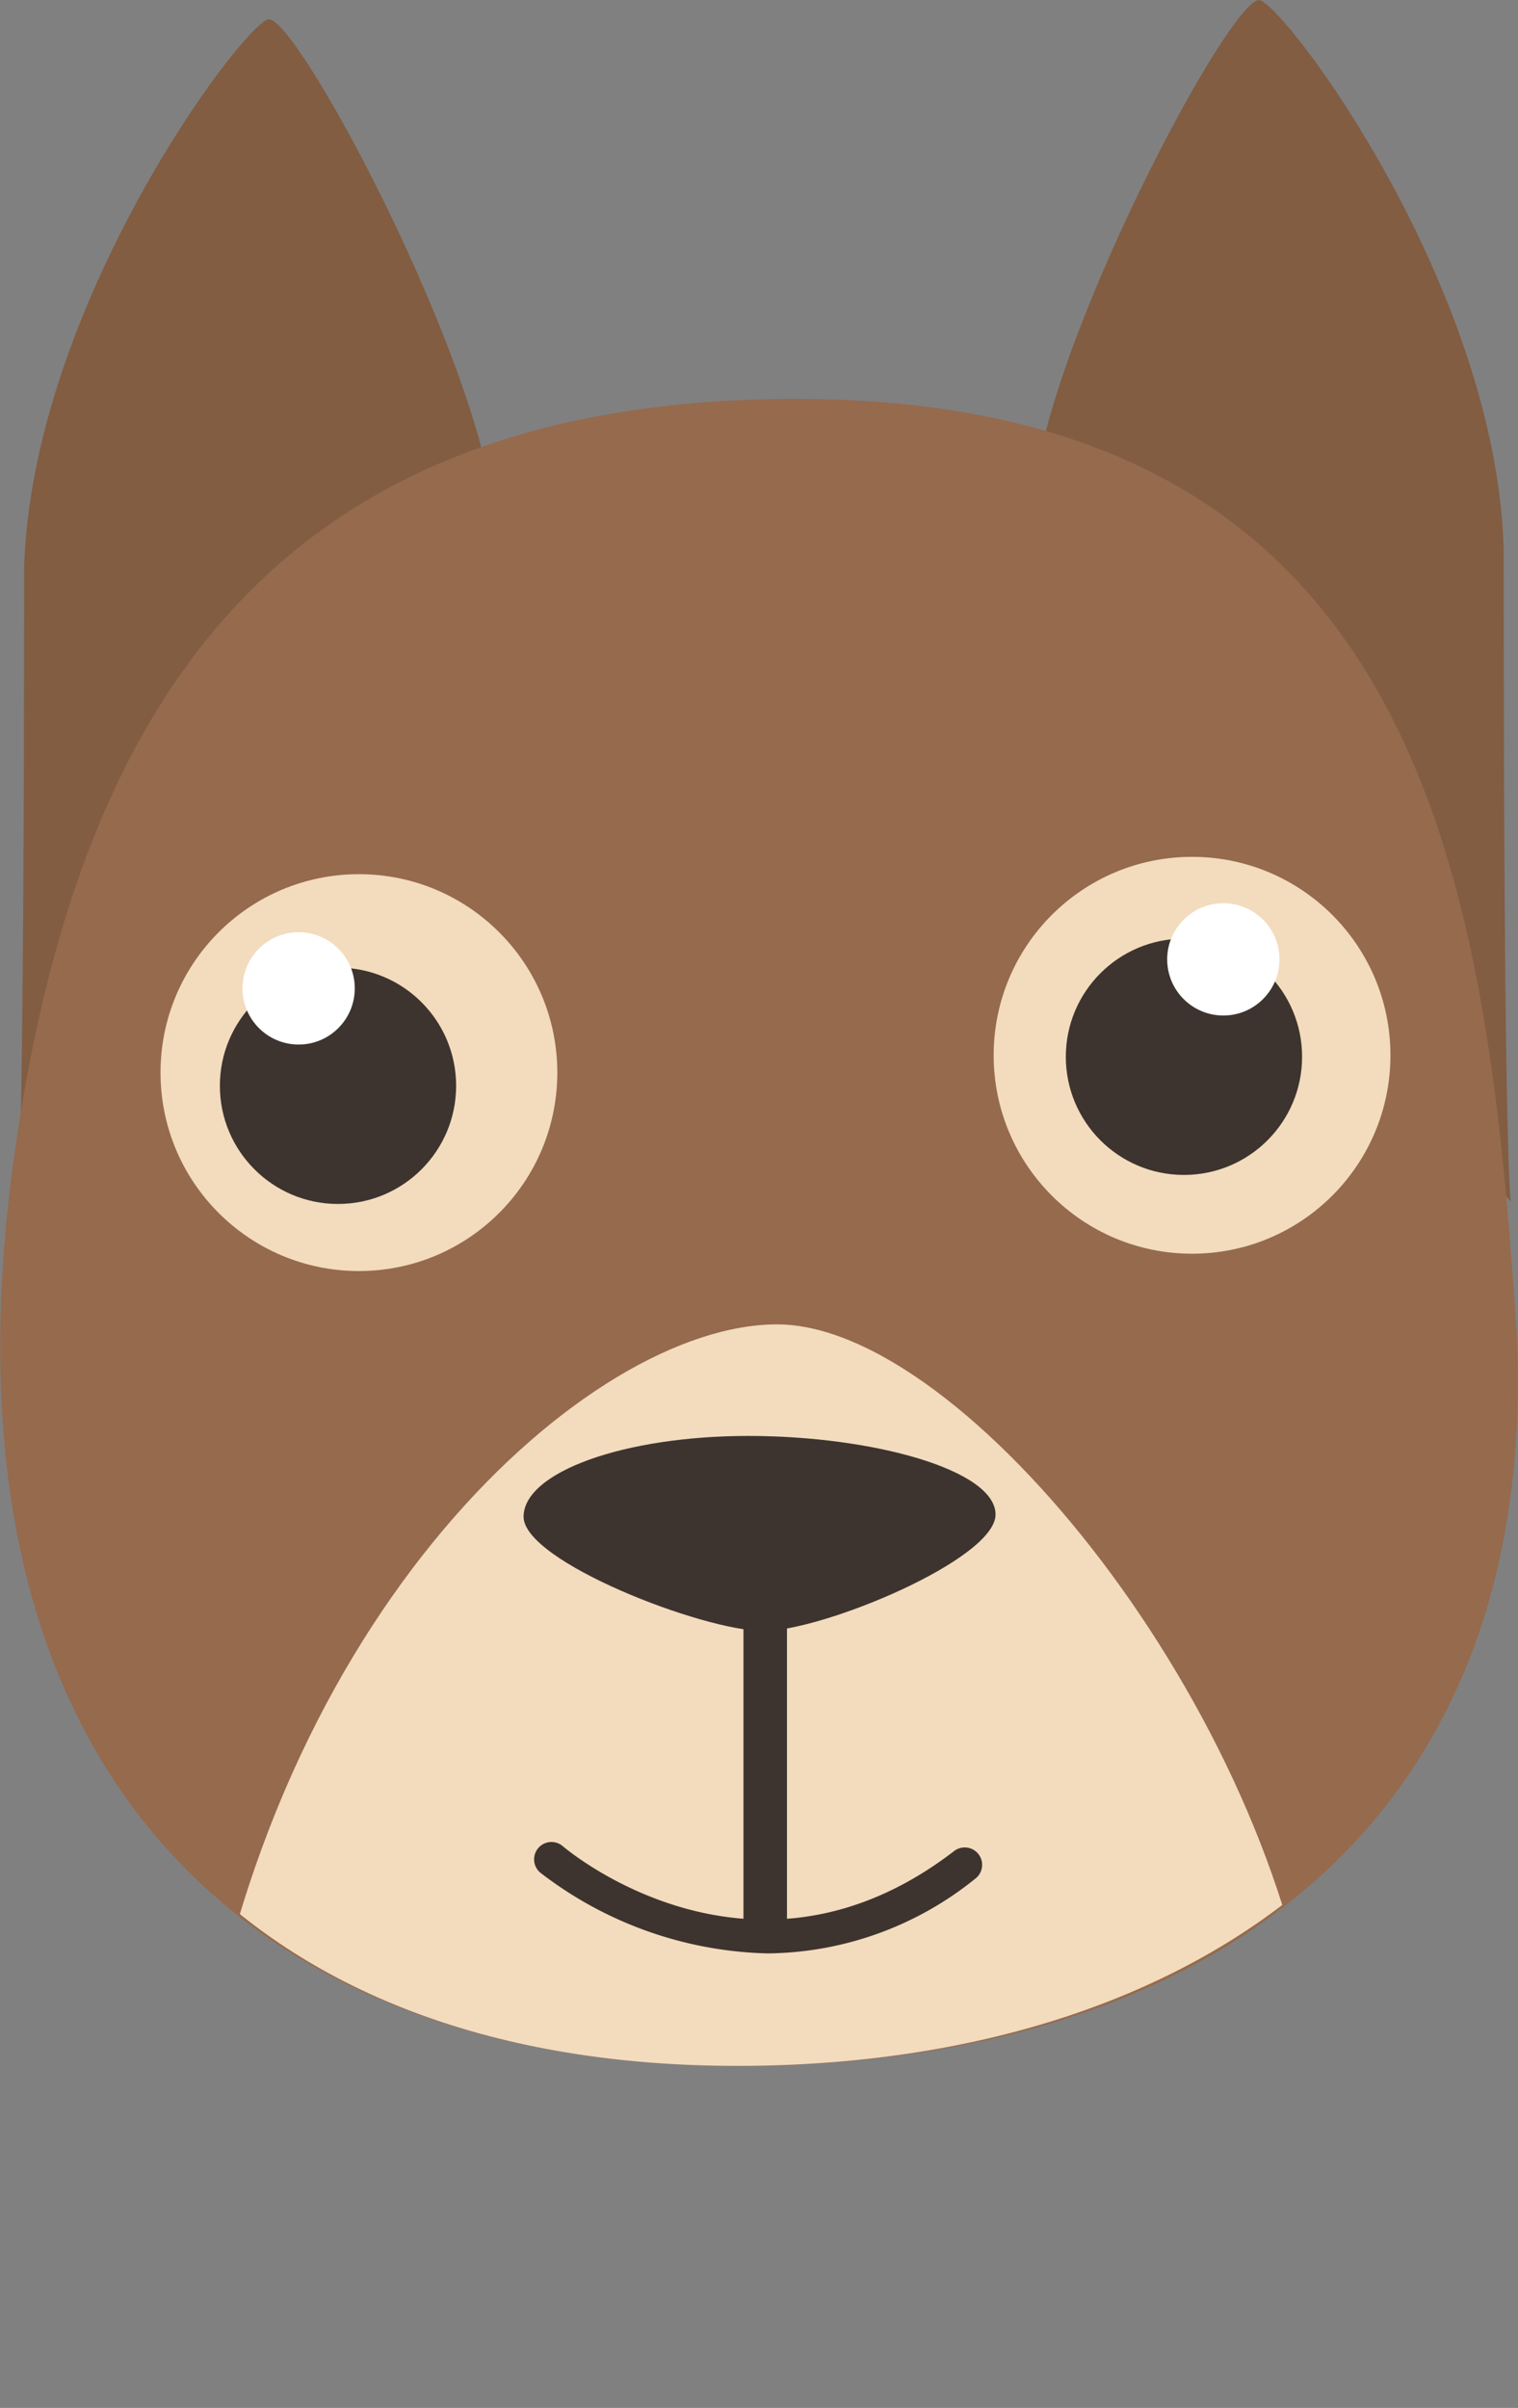 <svg id="background" xmlns="http://www.w3.org/2000/svg" xmlns:xlink="http://www.w3.org/1999/xlink" viewBox="0 0 80.57 127.78"><rect x="0" y="0" width="80.57" height="127.78" fill="#808080" stroke="none"/><defs><style>.cls-1{fill:none;}.cls-2{fill:#825d42;}.cls-3{fill:#966a4d;}.cls-4{clip-path:url(#clip-path);}.cls-5{fill:#f3dbbd;}.cls-6{fill:#3d342f;}.cls-7{fill:#fff;}</style><clipPath id="clip-path" transform="translate(-1355.16 -815.26)"><path class="cls-1" d="M1435.59,884.89c2.47,26-16.19,40-41.3,40S1351.65,910,1356,876c3.07-24.16,15-37.72,42-37.72C1431.3,838.3,1433.43,862.11,1435.59,884.89Z"/></clipPath></defs><title>avatar.dogbrown</title><path class="cls-2" d="M1381.42,842.79c0.66,8.3-25.37,37.26-25.37,37.26s0.39-.61.39-34.68c0.43-13.91,11.5-28.67,12.94-29.08S1380.76,834.49,1381.42,842.79Z" transform="translate(-1355.16 -815.26)"/><path class="cls-2" d="M1410,841.77c-0.66,8.3,25.36,37.26,25.36,37.26s-0.39-.61-0.39-34.68c-0.43-13.91-11.5-28.67-12.94-29.08S1410.65,833.47,1410,841.77Z" transform="translate(-1355.16 -815.26)"/><path class="cls-3" d="M1435.59,884.89c1.85,26.94-16.19,40-41.3,40S1351,910,1356,876c3.5-24.1,14.42-39.57,41.42-39.57C1430.68,836.45,1434,862.07,1435.59,884.89Z" transform="translate(-1355.16 -815.26)"/><g class="cls-4"><path class="cls-5" d="M1396.4,885.54c-10,0-27,15.32-30.7,41.26-3.37,23.69,62,20.33,59.25-2.66C1422.78,906.09,1406.39,885.54,1396.4,885.54Z" transform="translate(-1355.16 -815.26)"/></g><circle class="cls-5" cx="63.27" cy="56" r="10.53"/><circle class="cls-6" cx="62.84" cy="56.08" r="6.27"/><circle class="cls-7" cx="64.93" cy="50.91" r="2.98"/><circle class="cls-5" cx="19.05" cy="56.92" r="10.53"/><circle class="cls-6" cx="17.94" cy="57.62" r="6.27"/><circle class="cls-7" cx="15.85" cy="52.45" r="2.98"/><path class="cls-6" d="M1408,895.63c0,2.37-9.14,6.18-12.33,6.18s-12.72-3.69-12.72-6.06,5.34-4.29,11.93-4.29S1408,893.26,1408,895.63Z" transform="translate(-1355.16 -815.26)"/><path class="cls-6" d="M1395.89,918.92a20.53,20.53,0,0,1-12.06-4.29,0.92,0.92,0,0,1,1.2-1.4h0c0.41,0.35,10.17,8.42,20.77.26a0.92,0.92,0,1,1,1.13,1.46A17.78,17.78,0,0,1,1395.89,918.92Z" transform="translate(-1355.16 -815.26)"/><rect class="cls-6" x="39.46" y="84.06" width="2.31" height="19.37"/></svg>